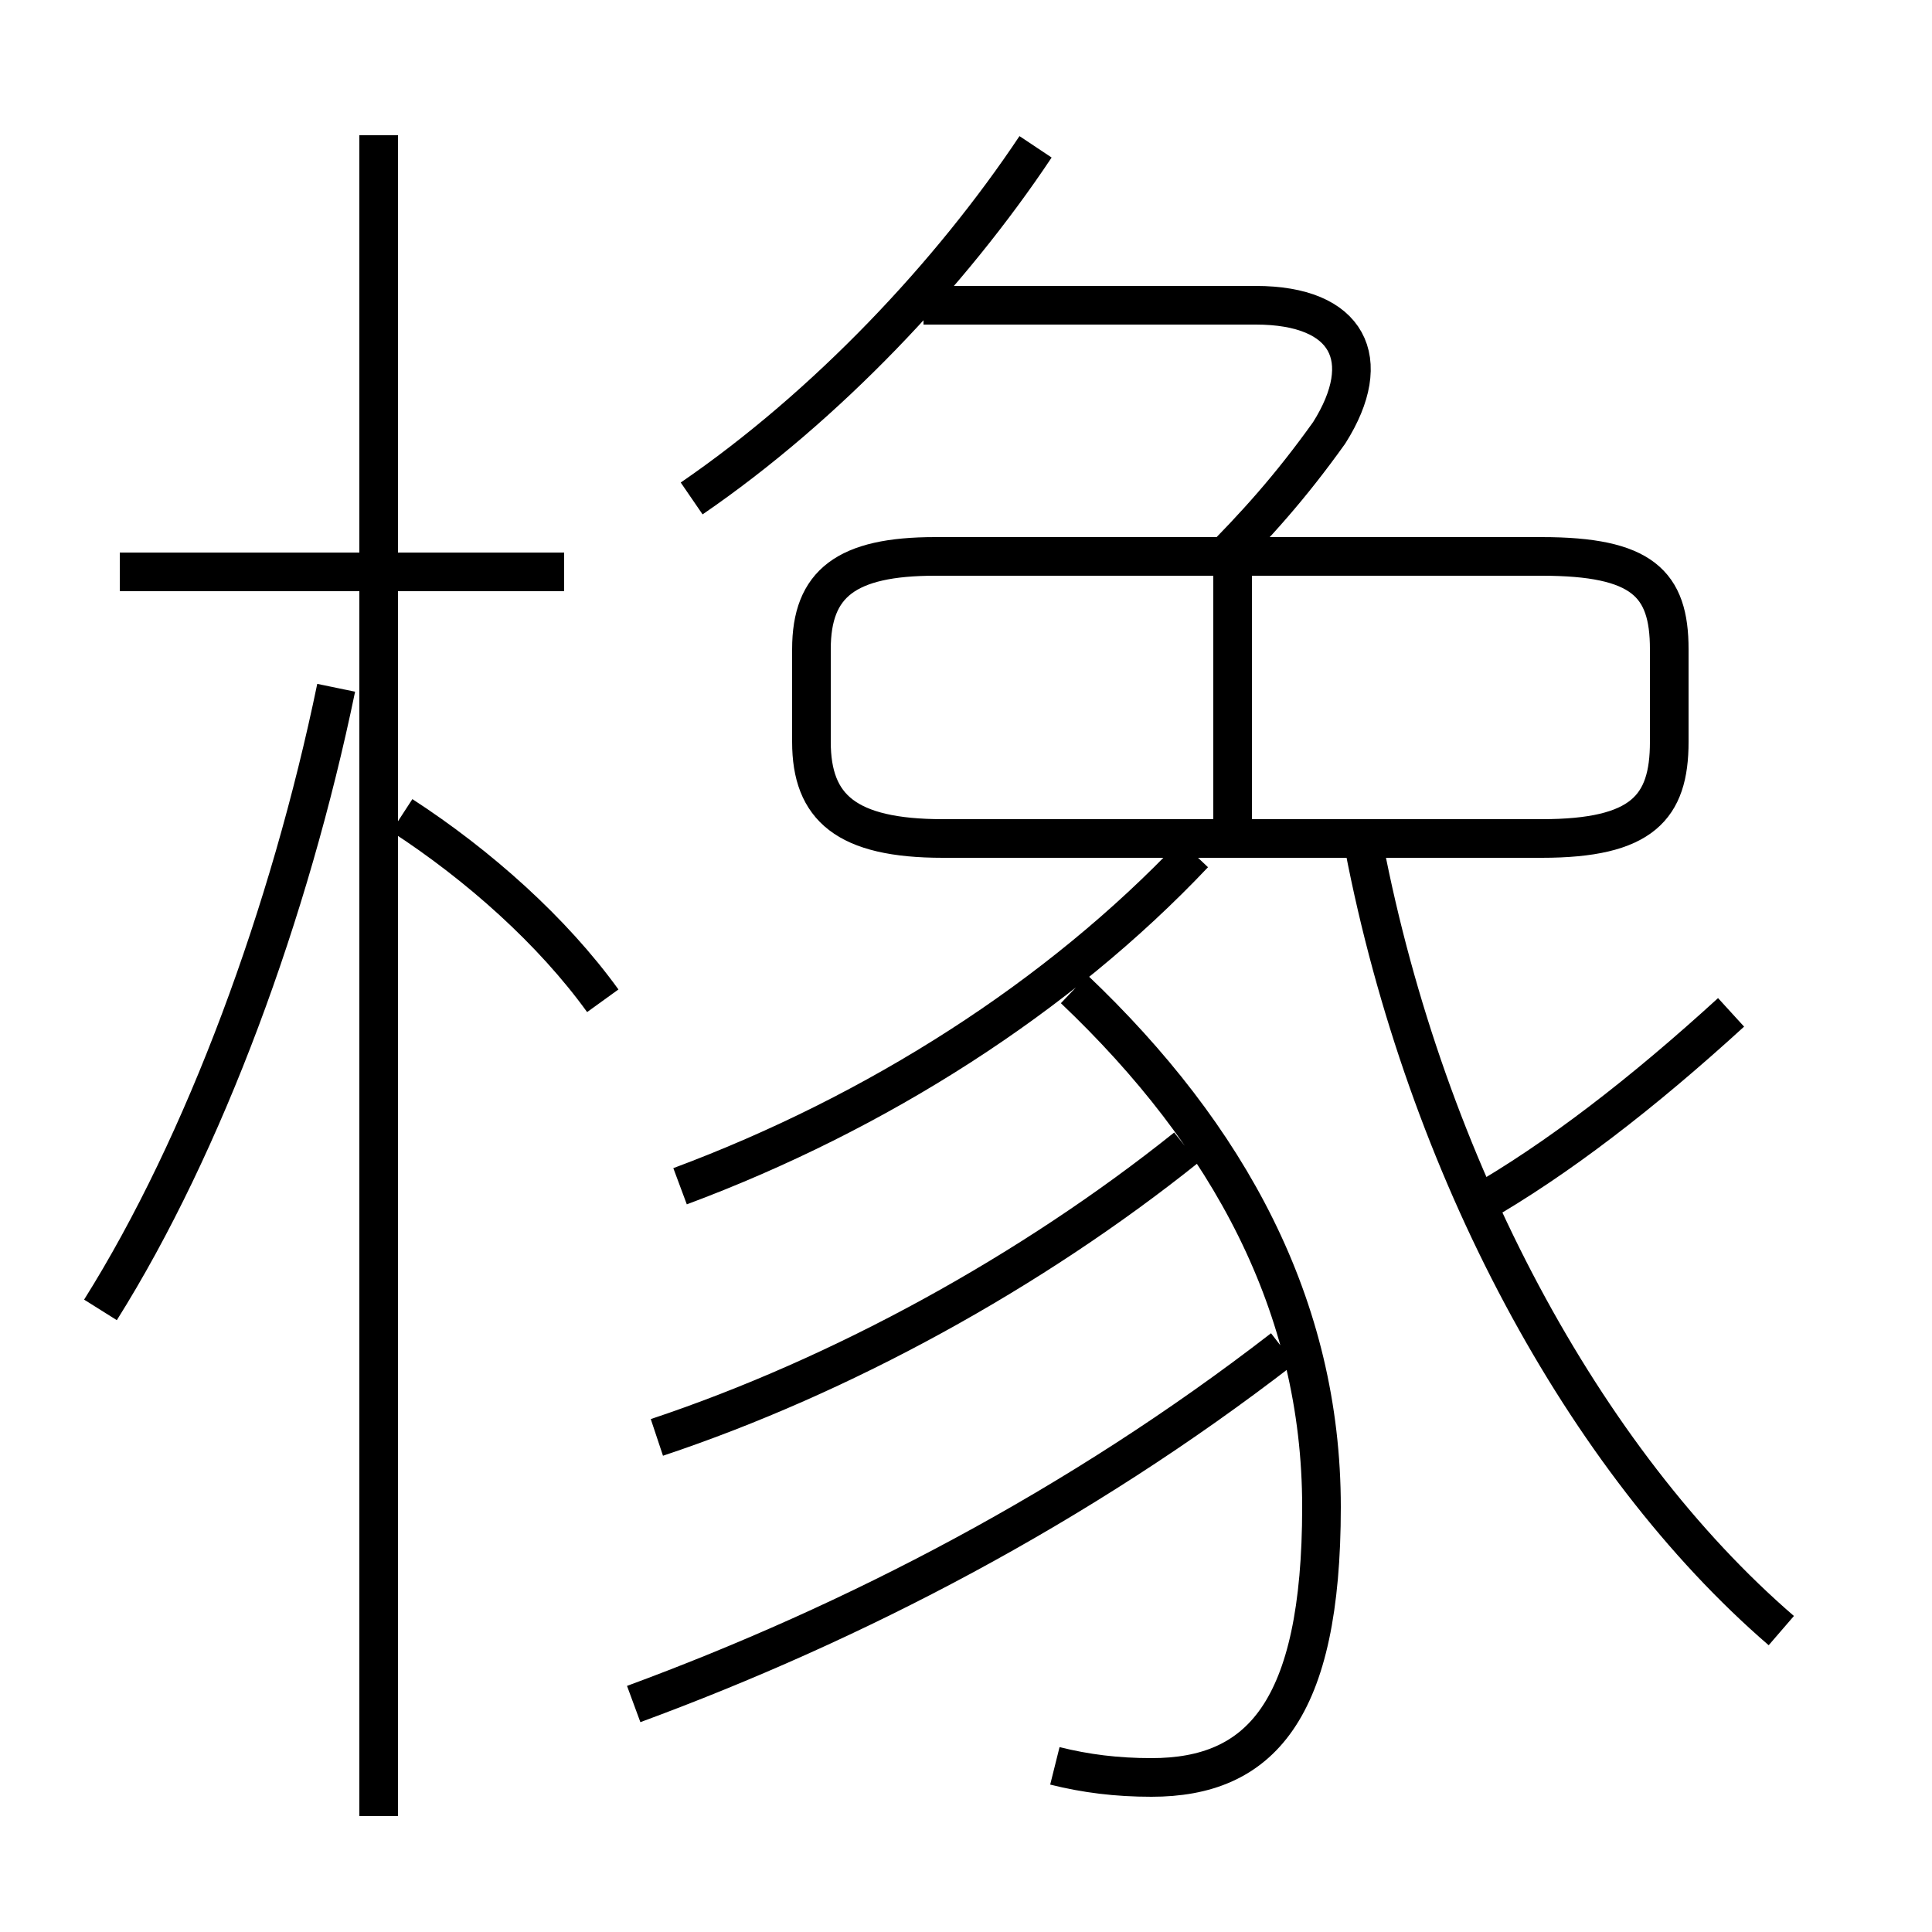 <?xml version='1.0' encoding='utf8'?>
<svg viewBox="0.0 -6.0 50.0 50.0" version="1.1" xmlns="http://www.w3.org/2000/svg">
<rect x="0.0" y="-6.0" width="50.0" height="50.0" fill="#808080" stroke="none"/>
<rect x="-1000" y="-1000" width="2000" height="2000" stroke="white" fill="white"/>
<g style="fill:white;stroke:#000000;  stroke-width:1">
<path d="M 46.1 -1.8 C 41.0 -6.2 36.9 -13.8 35.3 -22.1 M 2.6 -10.1 C 5.3 -14.4 7.5 -20.4 8.7 -26.2 M 16.4 0.1 C 22.1 -2.0 27.9 -5.0 33.2 -9.1 M 9.8 3.0 L 9.8 -40.5 M 17.0 -6.8 C 21.8 -8.4 26.7 -11.1 30.7 -14.3 M 15.6 -18.1 C 14.3 -19.9 12.4 -21.6 10.4 -22.9 M 27.3 1.7 C 28.1 1.9 28.9 2.0 29.8 2.0 C 32.6 2.0 34.2 0.3 34.2 -5.0 C 34.2 -10.2 31.8 -14.6 27.8 -18.4 M 14.6 -29.2 L 3.1 -29.2 M 17.6 -13.3 C 22.7 -15.2 27.4 -18.2 30.9 -21.9 M 31.9 -22.6 L 31.9 -29.1 M 39.9 -29.6 L 24.2 -29.6 C 21.9 -29.6 21.0 -28.9 21.0 -27.2 L 21.0 -24.8 C 21.0 -23.1 21.9 -22.3 24.4 -22.3 L 39.9 -22.3 C 42.5 -22.3 43.2 -23.1 43.2 -24.8 L 43.2 -27.2 C 43.2 -28.9 42.5 -29.6 39.9 -29.6 Z M 17.9 -31.1 C 21.4 -33.5 24.6 -36.9 26.8 -40.2 M 38.2 -12.8 C 40.3 -14.0 42.5 -15.7 44.8 -17.8 M 31.4 -29.3 C 32.5 -30.4 33.4 -31.4 34.4 -32.8 C 35.6 -34.7 34.9 -36.1 32.5 -36.1 L 23.9 -36.1" transform="translate(0.0 38.0)" />
</g>
</svg>